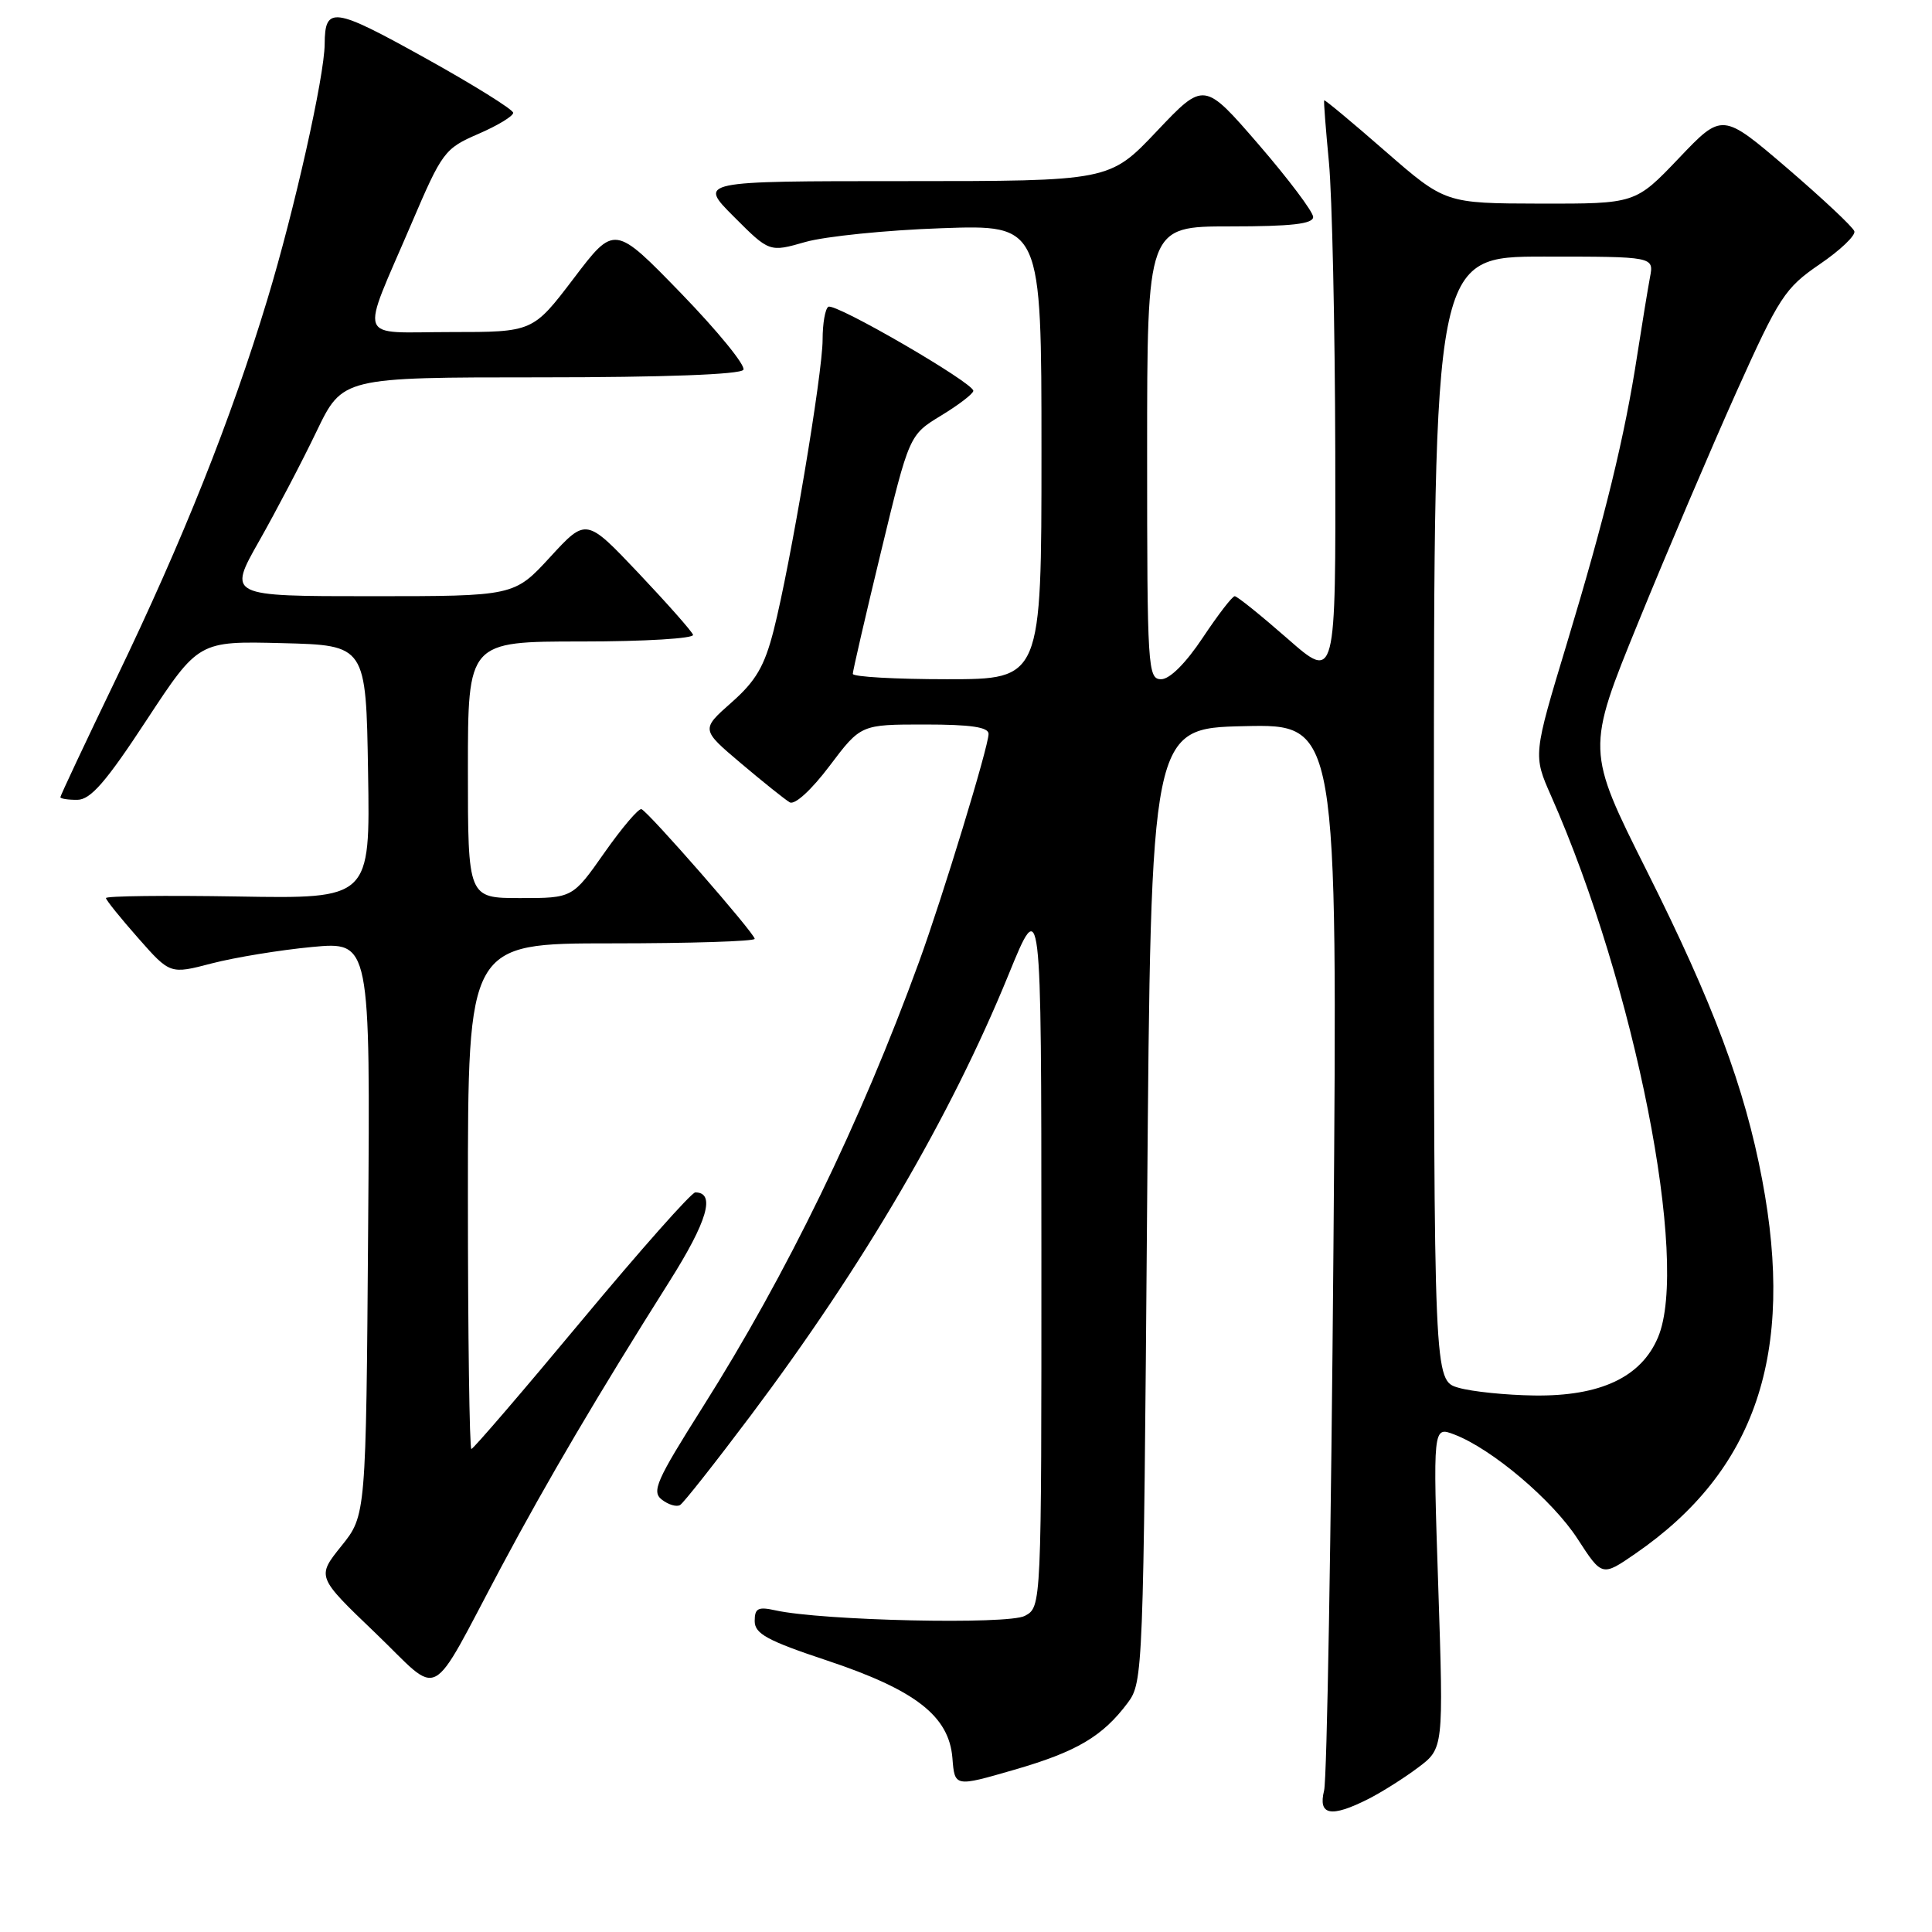 <?xml version="1.0" encoding="UTF-8" standalone="no"?>
<!DOCTYPE svg PUBLIC "-//W3C//DTD SVG 1.1//EN" "http://www.w3.org/Graphics/SVG/1.1/DTD/svg11.dtd" >
<svg xmlns="http://www.w3.org/2000/svg" xmlns:xlink="http://www.w3.org/1999/xlink" version="1.1" viewBox="0 0 256 256">
 <g >
 <path fill="currentColor"
d=" M 181.30 238.38 C 183.06 237.49 186.03 235.62 187.89 234.22 C 191.28 231.68 191.28 231.68 190.58 210.34 C 189.87 189.00 189.87 189.00 192.68 190.07 C 197.66 191.96 205.71 198.77 209.04 203.91 C 212.28 208.91 212.28 208.91 216.69 205.87 C 232.63 194.90 237.88 179.41 233.49 156.28 C 231.18 144.10 227.04 133.02 218.23 115.44 C 210.18 99.38 210.18 99.38 217.09 82.44 C 220.89 73.12 226.74 59.40 230.08 51.95 C 235.76 39.32 236.51 38.17 241.11 35.02 C 243.83 33.17 245.90 31.20 245.71 30.64 C 245.53 30.08 241.51 26.32 236.80 22.27 C 228.21 14.92 228.21 14.92 222.46 20.96 C 216.70 27.00 216.70 27.00 204.10 26.98 C 191.50 26.95 191.50 26.95 183.54 20.02 C 179.17 16.20 175.53 13.18 175.46 13.29 C 175.38 13.41 175.67 17.10 176.09 21.50 C 176.51 25.90 176.89 43.17 176.93 59.87 C 177.00 90.24 177.00 90.24 170.60 84.62 C 167.07 81.53 163.93 79.00 163.61 79.00 C 163.28 79.00 161.38 81.48 159.37 84.50 C 157.12 87.88 155.00 90.00 153.86 90.00 C 152.09 90.00 152.00 88.57 152.00 60.00 C 152.00 30.00 152.00 30.00 163.00 30.00 C 171.14 30.00 174.00 29.67 174.00 28.75 C 173.99 28.06 170.74 23.74 166.77 19.14 C 159.54 10.78 159.54 10.78 153.28 17.39 C 147.02 24.00 147.02 24.00 119.77 24.00 C 92.53 24.00 92.53 24.00 97.24 28.71 C 101.95 33.43 101.95 33.43 106.73 32.06 C 109.35 31.32 117.46 30.49 124.75 30.24 C 138.00 29.77 138.00 29.77 138.00 59.88 C 138.00 90.00 138.00 90.00 125.50 90.00 C 118.62 90.00 113.00 89.68 113.00 89.29 C 113.00 88.90 114.68 81.62 116.74 73.10 C 120.48 57.63 120.48 57.63 124.71 55.06 C 127.03 53.65 128.95 52.18 128.97 51.79 C 129.01 50.74 110.66 40.09 109.76 40.65 C 109.34 40.91 109.00 42.86 109.00 45.00 C 109.00 49.51 104.75 74.74 102.52 83.50 C 101.30 88.28 100.16 90.23 96.93 93.08 C 92.88 96.66 92.88 96.66 98.19 101.15 C 101.11 103.62 104.01 105.94 104.64 106.31 C 105.30 106.70 107.49 104.71 109.92 101.49 C 114.06 96.00 114.06 96.00 122.53 96.00 C 128.65 96.00 131.00 96.35 130.99 97.25 C 130.98 98.96 124.89 118.91 121.76 127.50 C 114.03 148.72 104.25 168.84 93.08 186.50 C 86.96 196.19 86.31 197.65 87.71 198.72 C 88.58 199.39 89.67 199.71 90.12 199.42 C 90.58 199.14 94.78 193.81 99.47 187.57 C 114.42 167.66 125.95 147.96 133.62 129.19 C 137.98 118.50 137.98 118.50 137.99 165.71 C 138.00 212.93 138.00 212.93 135.80 214.11 C 133.58 215.30 108.94 214.75 102.75 213.38 C 100.45 212.87 100.00 213.10 100.00 214.80 C 100.00 216.48 101.66 217.39 109.60 220.03 C 121.32 223.94 125.75 227.39 126.20 232.95 C 126.50 236.79 126.50 236.79 134.34 234.52 C 142.66 232.12 146.10 230.09 149.44 225.62 C 151.46 222.91 151.51 221.53 152.00 159.68 C 152.50 96.50 152.50 96.50 164.87 96.22 C 177.24 95.94 177.24 95.94 176.69 165.22 C 176.38 203.32 175.83 235.74 175.45 237.25 C 174.63 240.55 176.35 240.88 181.30 238.38 Z  M 66.49 207.50 C 72.56 196.13 79.21 184.84 88.72 169.77 C 93.74 161.82 94.85 158.00 92.13 158.00 C 91.62 158.00 84.84 165.65 77.06 175.00 C 69.28 184.35 62.71 192.00 62.46 192.00 C 62.21 192.00 62.00 176.93 62.00 158.50 C 62.00 125.00 62.00 125.00 81.00 125.00 C 91.45 125.00 100.00 124.73 100.00 124.40 C 100.00 123.68 85.98 107.63 85.00 107.22 C 84.63 107.07 82.43 109.66 80.10 112.97 C 75.87 119.00 75.87 119.00 68.94 119.00 C 62.00 119.00 62.00 119.00 62.00 102.00 C 62.00 85.00 62.00 85.00 77.08 85.00 C 85.45 85.00 92.02 84.60 91.83 84.11 C 91.65 83.62 88.39 79.94 84.59 75.92 C 77.67 68.62 77.67 68.62 72.90 73.81 C 68.13 79.00 68.13 79.00 49.16 79.00 C 30.19 79.00 30.19 79.00 34.35 71.67 C 36.63 67.64 40.05 61.12 41.94 57.17 C 45.39 50.00 45.39 50.00 71.63 50.00 C 87.97 50.00 98.11 49.62 98.50 49.00 C 98.84 48.46 95.13 43.91 90.27 38.89 C 81.42 29.77 81.42 29.77 76.02 36.89 C 70.61 44.00 70.61 44.00 59.74 44.00 C 47.07 44.00 47.67 45.64 54.52 29.63 C 58.58 20.13 58.91 19.68 63.37 17.75 C 65.92 16.65 68.00 15.39 68.00 14.95 C 68.00 14.52 62.72 11.23 56.27 7.65 C 44.18 0.93 43.05 0.77 43.02 5.84 C 42.99 10.12 39.01 27.86 35.42 39.70 C 30.60 55.61 24.23 71.57 15.41 89.88 C 11.33 98.34 8.00 105.43 8.00 105.63 C 8.00 105.83 9.01 105.99 10.25 105.98 C 12.00 105.97 14.05 103.61 19.40 95.45 C 26.31 84.94 26.31 84.94 37.40 85.22 C 48.50 85.50 48.50 85.50 48.77 102.29 C 49.05 119.09 49.05 119.09 31.52 118.79 C 21.88 118.63 14.02 118.72 14.04 119.00 C 14.06 119.28 15.98 121.66 18.31 124.30 C 22.54 129.10 22.54 129.10 28.08 127.65 C 31.14 126.86 37.11 125.88 41.35 125.48 C 49.07 124.76 49.07 124.76 48.78 162.78 C 48.50 200.80 48.50 200.80 45.23 204.86 C 41.96 208.93 41.96 208.93 49.71 216.35 C 58.68 224.95 56.59 226.06 66.49 207.50 Z  M 193.25 183.88 C 190.00 182.94 190.00 182.94 190.00 108.47 C 190.00 34.00 190.00 34.00 204.58 34.00 C 219.16 34.00 219.16 34.00 218.63 36.75 C 218.35 38.26 217.59 42.88 216.95 47.00 C 215.29 57.83 212.69 68.48 207.61 85.29 C 203.14 100.07 203.14 100.07 205.54 105.49 C 216.64 130.60 223.89 167.26 219.70 177.19 C 217.48 182.48 212.07 185.03 203.29 184.91 C 199.56 184.86 195.04 184.40 193.25 183.88 Z "/>
</g>
</svg>